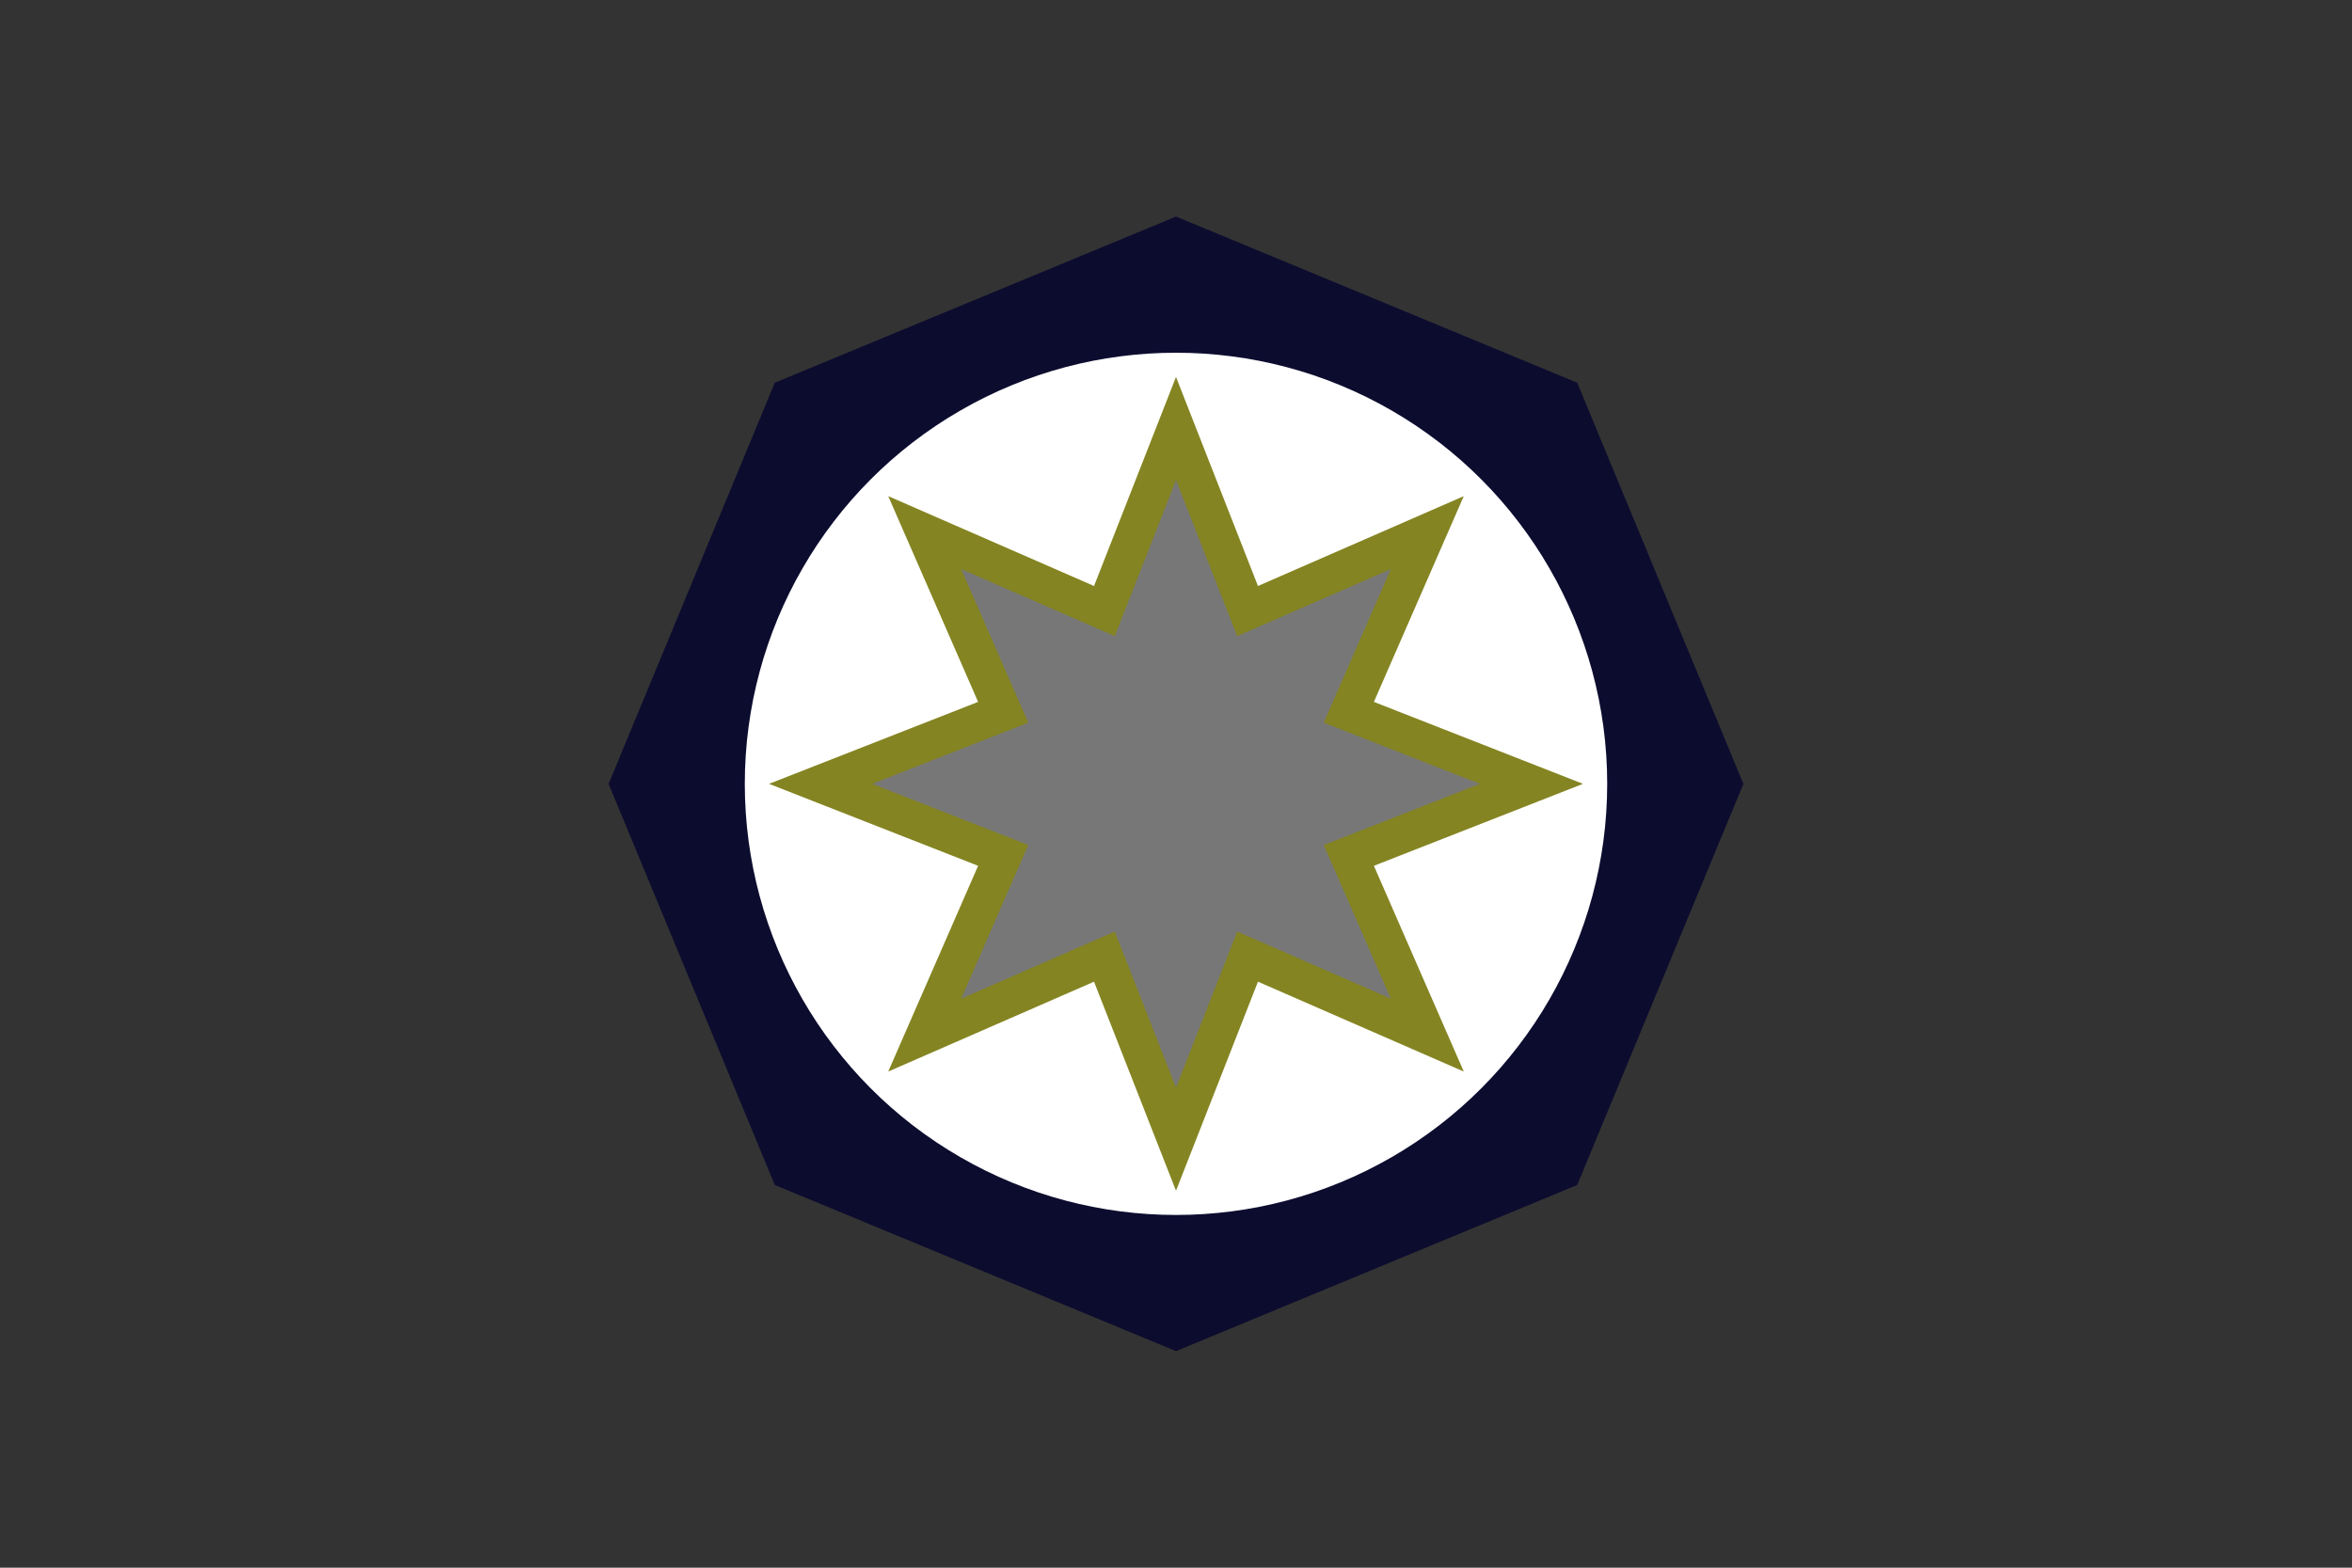 <?xml version="1.0" encoding="UTF-8"?>
<svg width="3000" height="2000" xmlns="http://www.w3.org/2000/svg" xmlns:svg="http://www.w3.org/2000/svg">
 <rect width="100%" height="100%" fill="#333333" stroke="none"/>
 <!-- Created with SVG-edit - https://github.com/SVG-Edit/svgedit-->

 <g class="layer">
  <title>Layer 1</title>
  <polygon cx="200" cy="550" edge="553.92" fill="#0c0c2f" id="svg_15" orient="x" points="2223.73,1000.005 2011.756,1511.756 1500.004,1723.731 988.253,1511.756 776.279,1000.005 988.253,488.254 1500.004,276.279 2011.756,488.254 2223.73,1000.005 " shape="regularPoly" sides="8" stroke="#848422" stroke-width="0"/>
  <ellipse cx="1500" cy="1000" fill="#ffffff" id="svg_16" rx="550" ry="550" stroke="#848422" stroke-width="0" transform="matrix(1 0 0 1 0 0)"/>
  <ellipse cx="500" cy="1000" fill="#777777" id="svg_4" opacity="0.5" rx="0" ry="0" stroke="#848422" stroke-width="48"/>
  <ellipse cx="0" cy="0" fill="#ffffff" id="svg_3" rx="0" ry="2000" stroke="#848422" stroke-width="0" transform="matrix(1 0 0 1 0 0) matrix(1 0 0 1 0 0)"/>
  <polygon cx="1500" cy="1000" fill="#777777" id="svg_2" orient="point" point="8" points="1500,546.669 1591.306,779.567 1820.553,679.447 1720.433,908.694 1953.33,1000 1720.433,1091.306 1820.553,1320.553 1591.306,1220.433 1500,1453.331 1408.694,1220.433 1179.447,1320.553 1279.567,1091.306 1046.669,1000 1279.567,908.694 1179.447,679.447 1408.694,779.567 1500,546.669 1591.306,779.567 " r="604.44" r2="318.13" radialshift="0" shape="star" starRadiusMultiplier="1.9" stroke="#848422" stroke-width="48" transform="matrix(1 0 0 1 0 0)"/>
 </g>
</svg>
